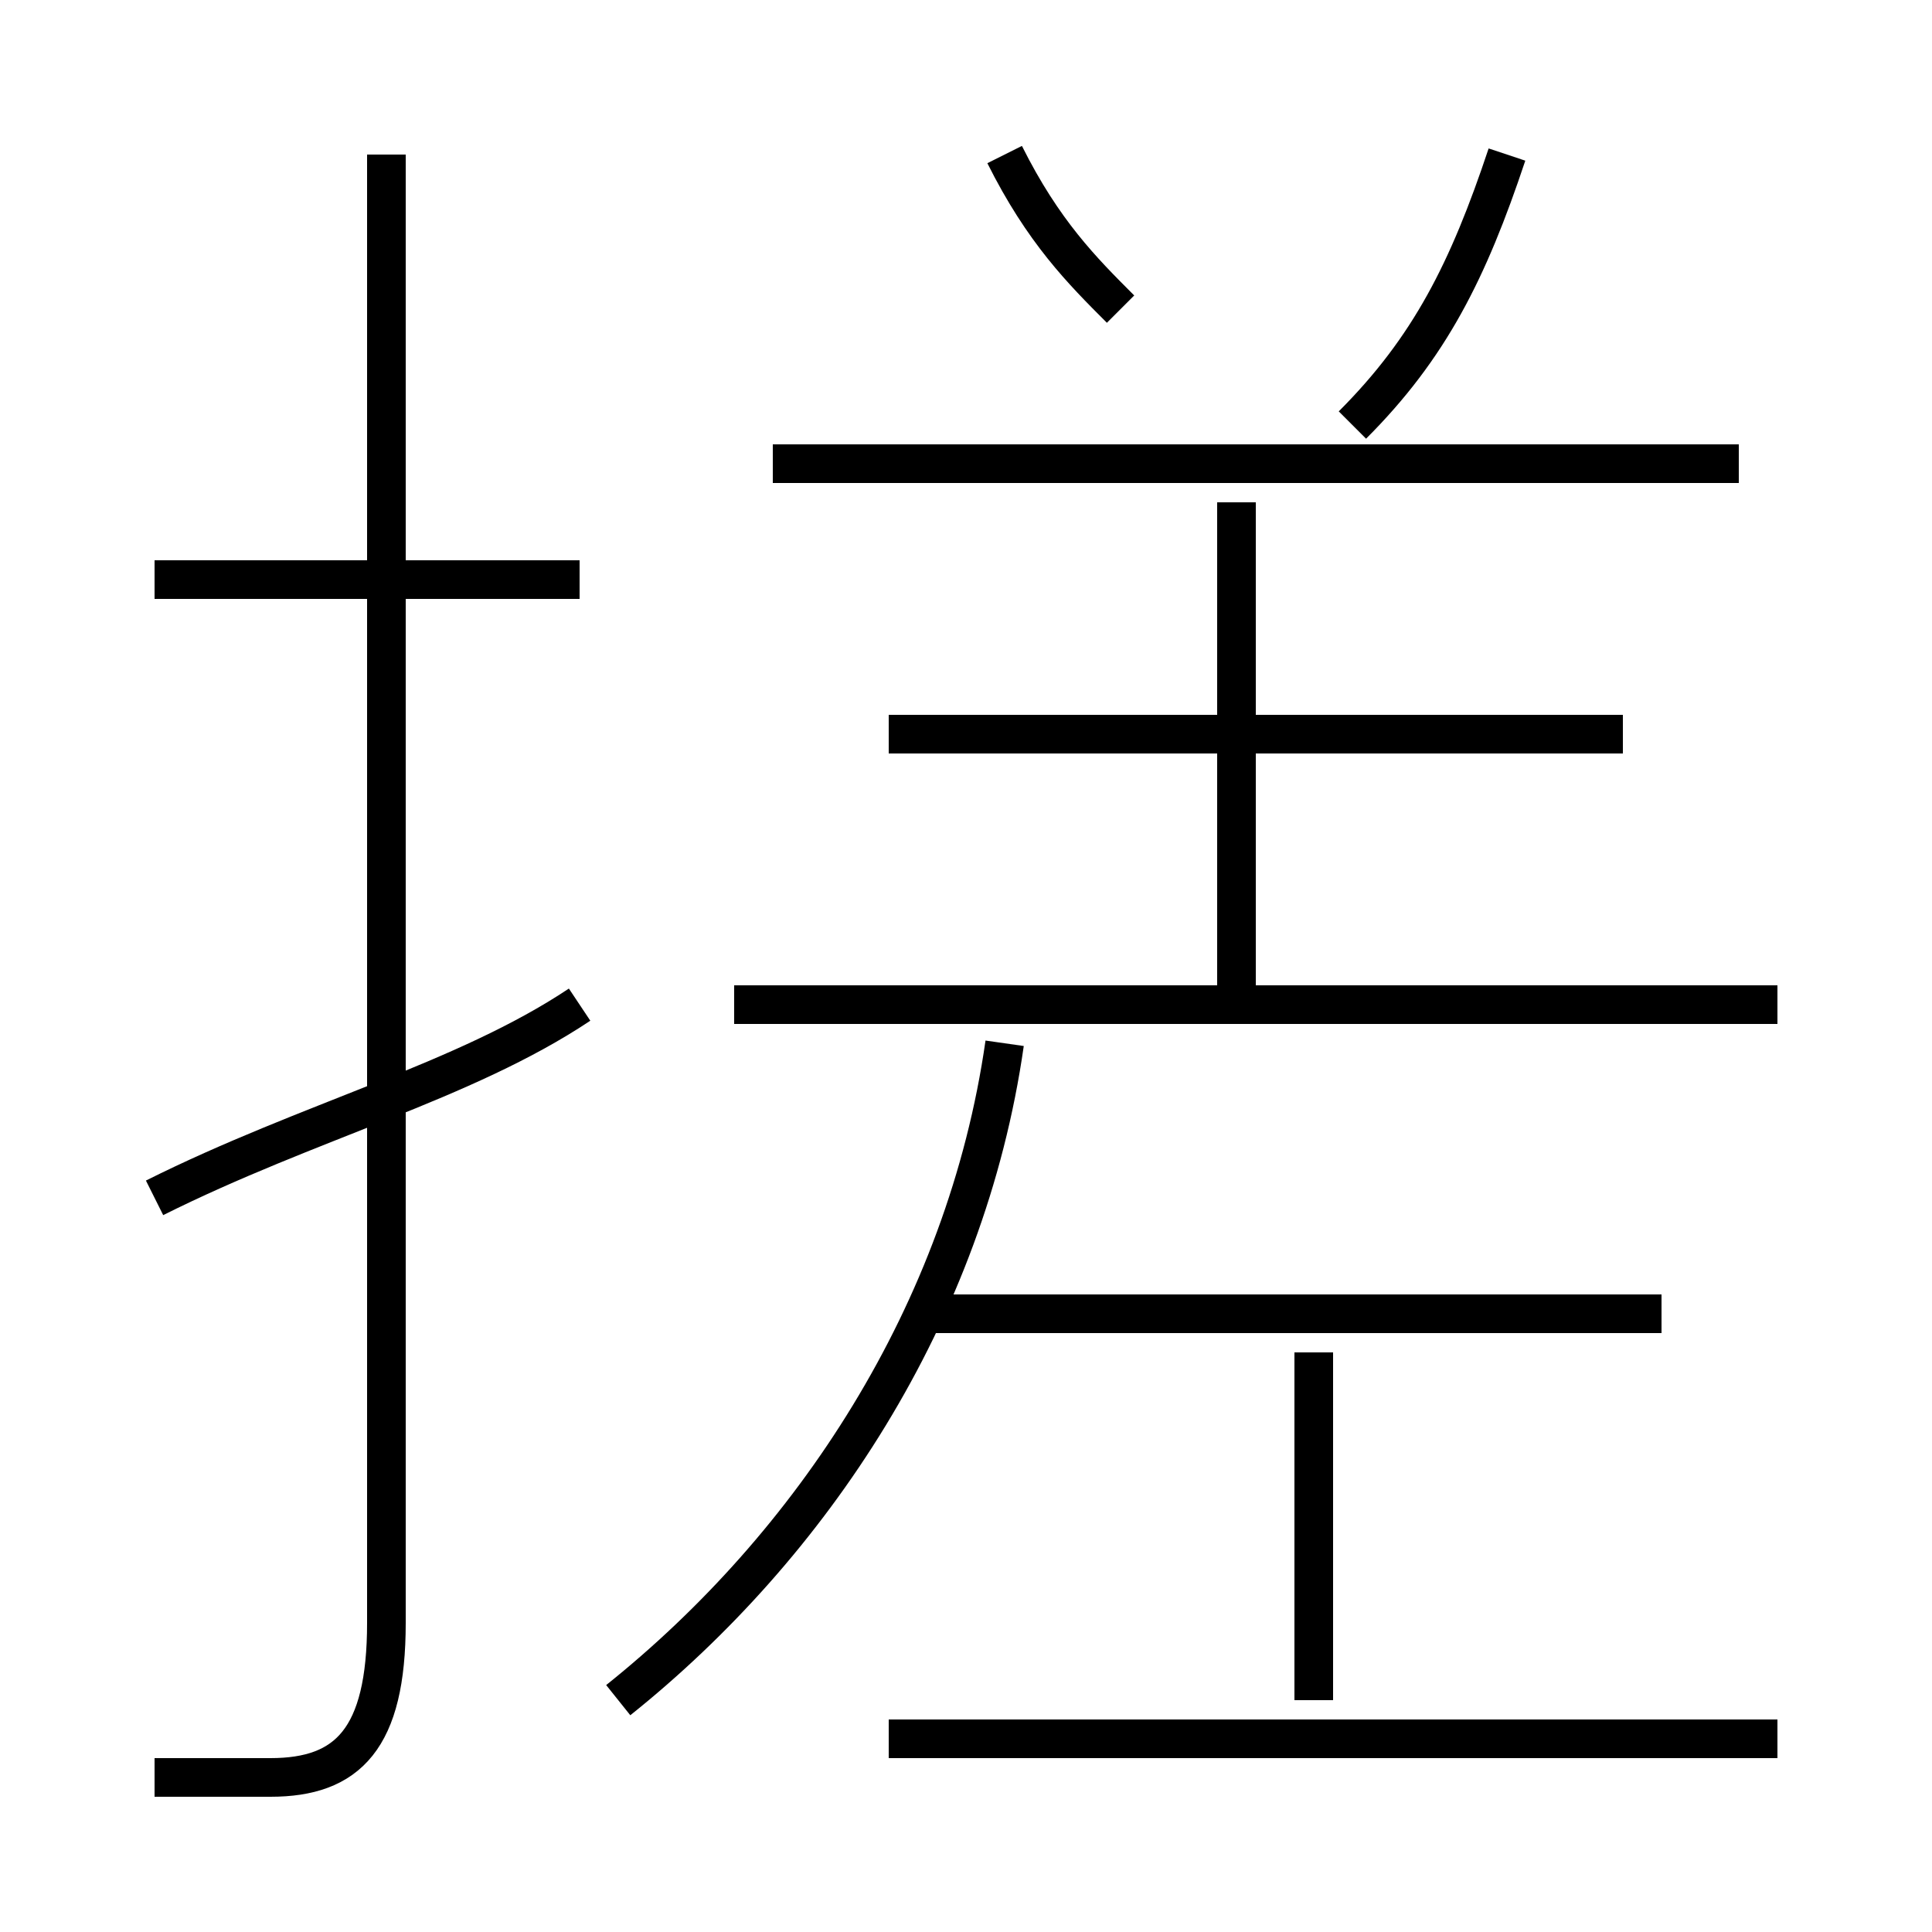 <?xml version='1.0' encoding='utf8'?>
<svg viewBox="0.0 -6.0 50.0 50.0" version="1.1" xmlns="http://www.w3.org/2000/svg">
<rect x="0.0" y="-6.0" width="50.0" height="50.0" fill="#808080" stroke="none"/>
<rect x="-1000" y="-1000" width="2000" height="2000" stroke="white" fill="white"/>
<g style="fill:white;stroke:#000000;  stroke-width:1">
<path d="M 4 2 C 5 2 6 2 7 2 C 9 2 10 1 10 -2 L 10 -40 M 4 -13 C 8 -15 12 -16 15 -18 M 16 0 C 21 -4 25 -10 26 -17 M 46 1 L 23 1 M 34 0 L 34 -9 M 15 -29 L 4 -29 M 43 -10 L 24 -10 M 46 -18 L 19 -18 M 32 -18 L 32 -31 M 42 -25 L 23 -25 M 45 -32 L 20 -32 M 29 -36 C 28 -37 27 -38 26 -40 M 35 -33 C 37 -35 38 -37 39 -40" transform="translate(0.0 38.0)" />
</g>
</svg>